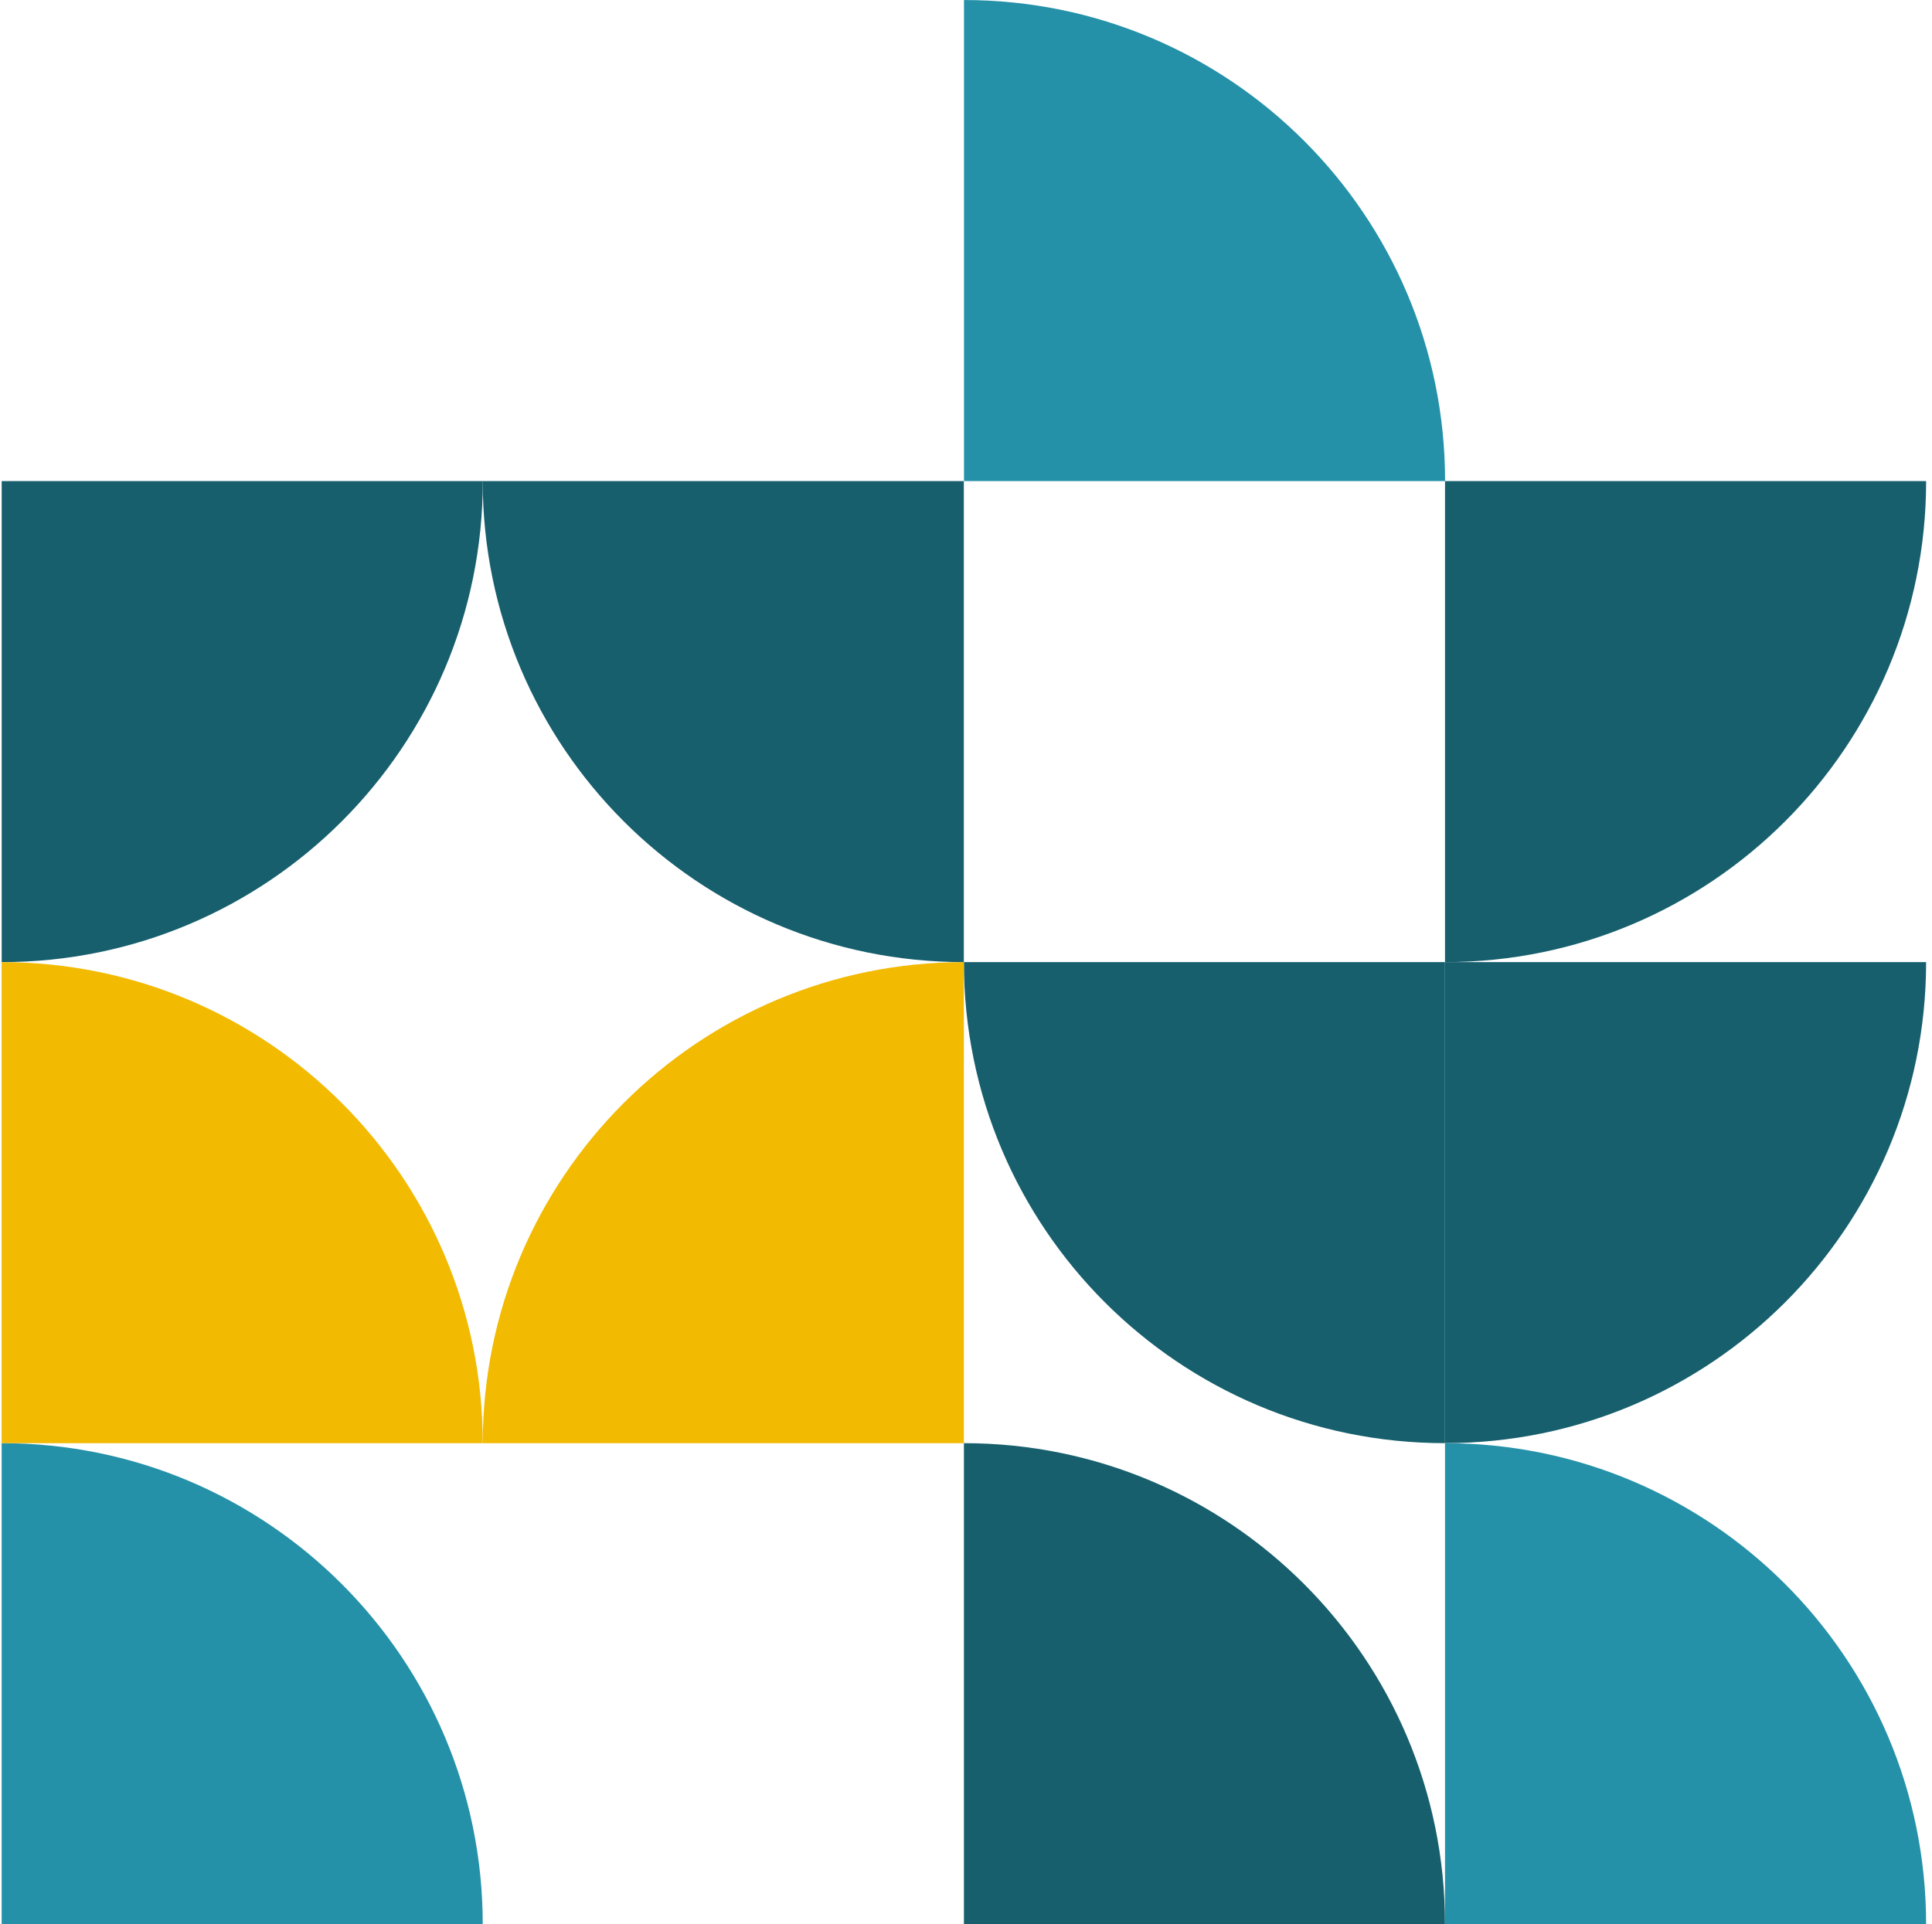 <svg width="257" height="256" viewBox="0 0 257 256" fill="none" xmlns="http://www.w3.org/2000/svg">
<path fill-rule="evenodd" clip-rule="evenodd" d="M192.217 192C156.872 192 128.22 163.348 128.219 128.003L192.217 128.003L192.217 192Z" fill="#175F6D"/>
<path fill-rule="evenodd" clip-rule="evenodd" d="M192.219 191.999C227.563 191.999 256.216 163.347 256.217 128.003L192.219 128.003L192.219 191.999Z" fill="#175F6D"/>
<path fill-rule="evenodd" clip-rule="evenodd" d="M192.221 128.002C227.566 128.001 256.219 99.349 256.219 64.003L192.221 64.003L192.221 128.002Z" fill="#175F6D"/>
<path fill-rule="evenodd" clip-rule="evenodd" d="M192.229 64.002C192.229 28.657 163.577 0.005 128.232 0.004L128.232 64.002H192.229Z" fill="#2491A9"/>
<path fill-rule="evenodd" clip-rule="evenodd" d="M128.223 192.001C163.566 192.002 192.217 220.653 192.219 255.997L128.223 255.997L128.223 192.001Z" fill="#175F6D"/>
<path fill-rule="evenodd" clip-rule="evenodd" d="M256.216 256C256.215 220.655 227.563 192.003 192.219 192.002L192.219 256H256.216Z" fill="#2491A9"/>
<path fill-rule="evenodd" clip-rule="evenodd" d="M64.214 256C64.214 256 64.214 256 64.214 256C64.214 220.655 35.563 192.003 0.219 192.001L0.219 256L64.214 256Z" fill="#2491A9"/>
<path fill-rule="evenodd" clip-rule="evenodd" d="M64.22 192.002C64.22 192.002 64.22 192.002 64.22 192.002C64.22 156.658 92.871 128.005 128.215 128.003L128.215 192.002L64.22 192.002Z" fill="#F2BA01"/>
<path fill-rule="evenodd" clip-rule="evenodd" d="M0.225 64.004L64.224 64.004C64.224 64.004 64.224 64.004 64.224 64.004C64.224 99.349 35.57 128.002 0.225 128.002H0.225L0.225 64.004Z" fill="#175F6D"/>
<path fill-rule="evenodd" clip-rule="evenodd" d="M64.216 192.001C64.215 156.657 35.563 128.004 0.219 128.003L0.219 192.001H64.216Z" fill="#F2BA01"/>
<path fill-rule="evenodd" clip-rule="evenodd" d="M128.211 64.003L64.212 64.003C64.212 99.348 92.865 128.001 128.211 128.001L128.211 128.001L128.211 64.003Z" fill="#175F6D"/>
</svg>
